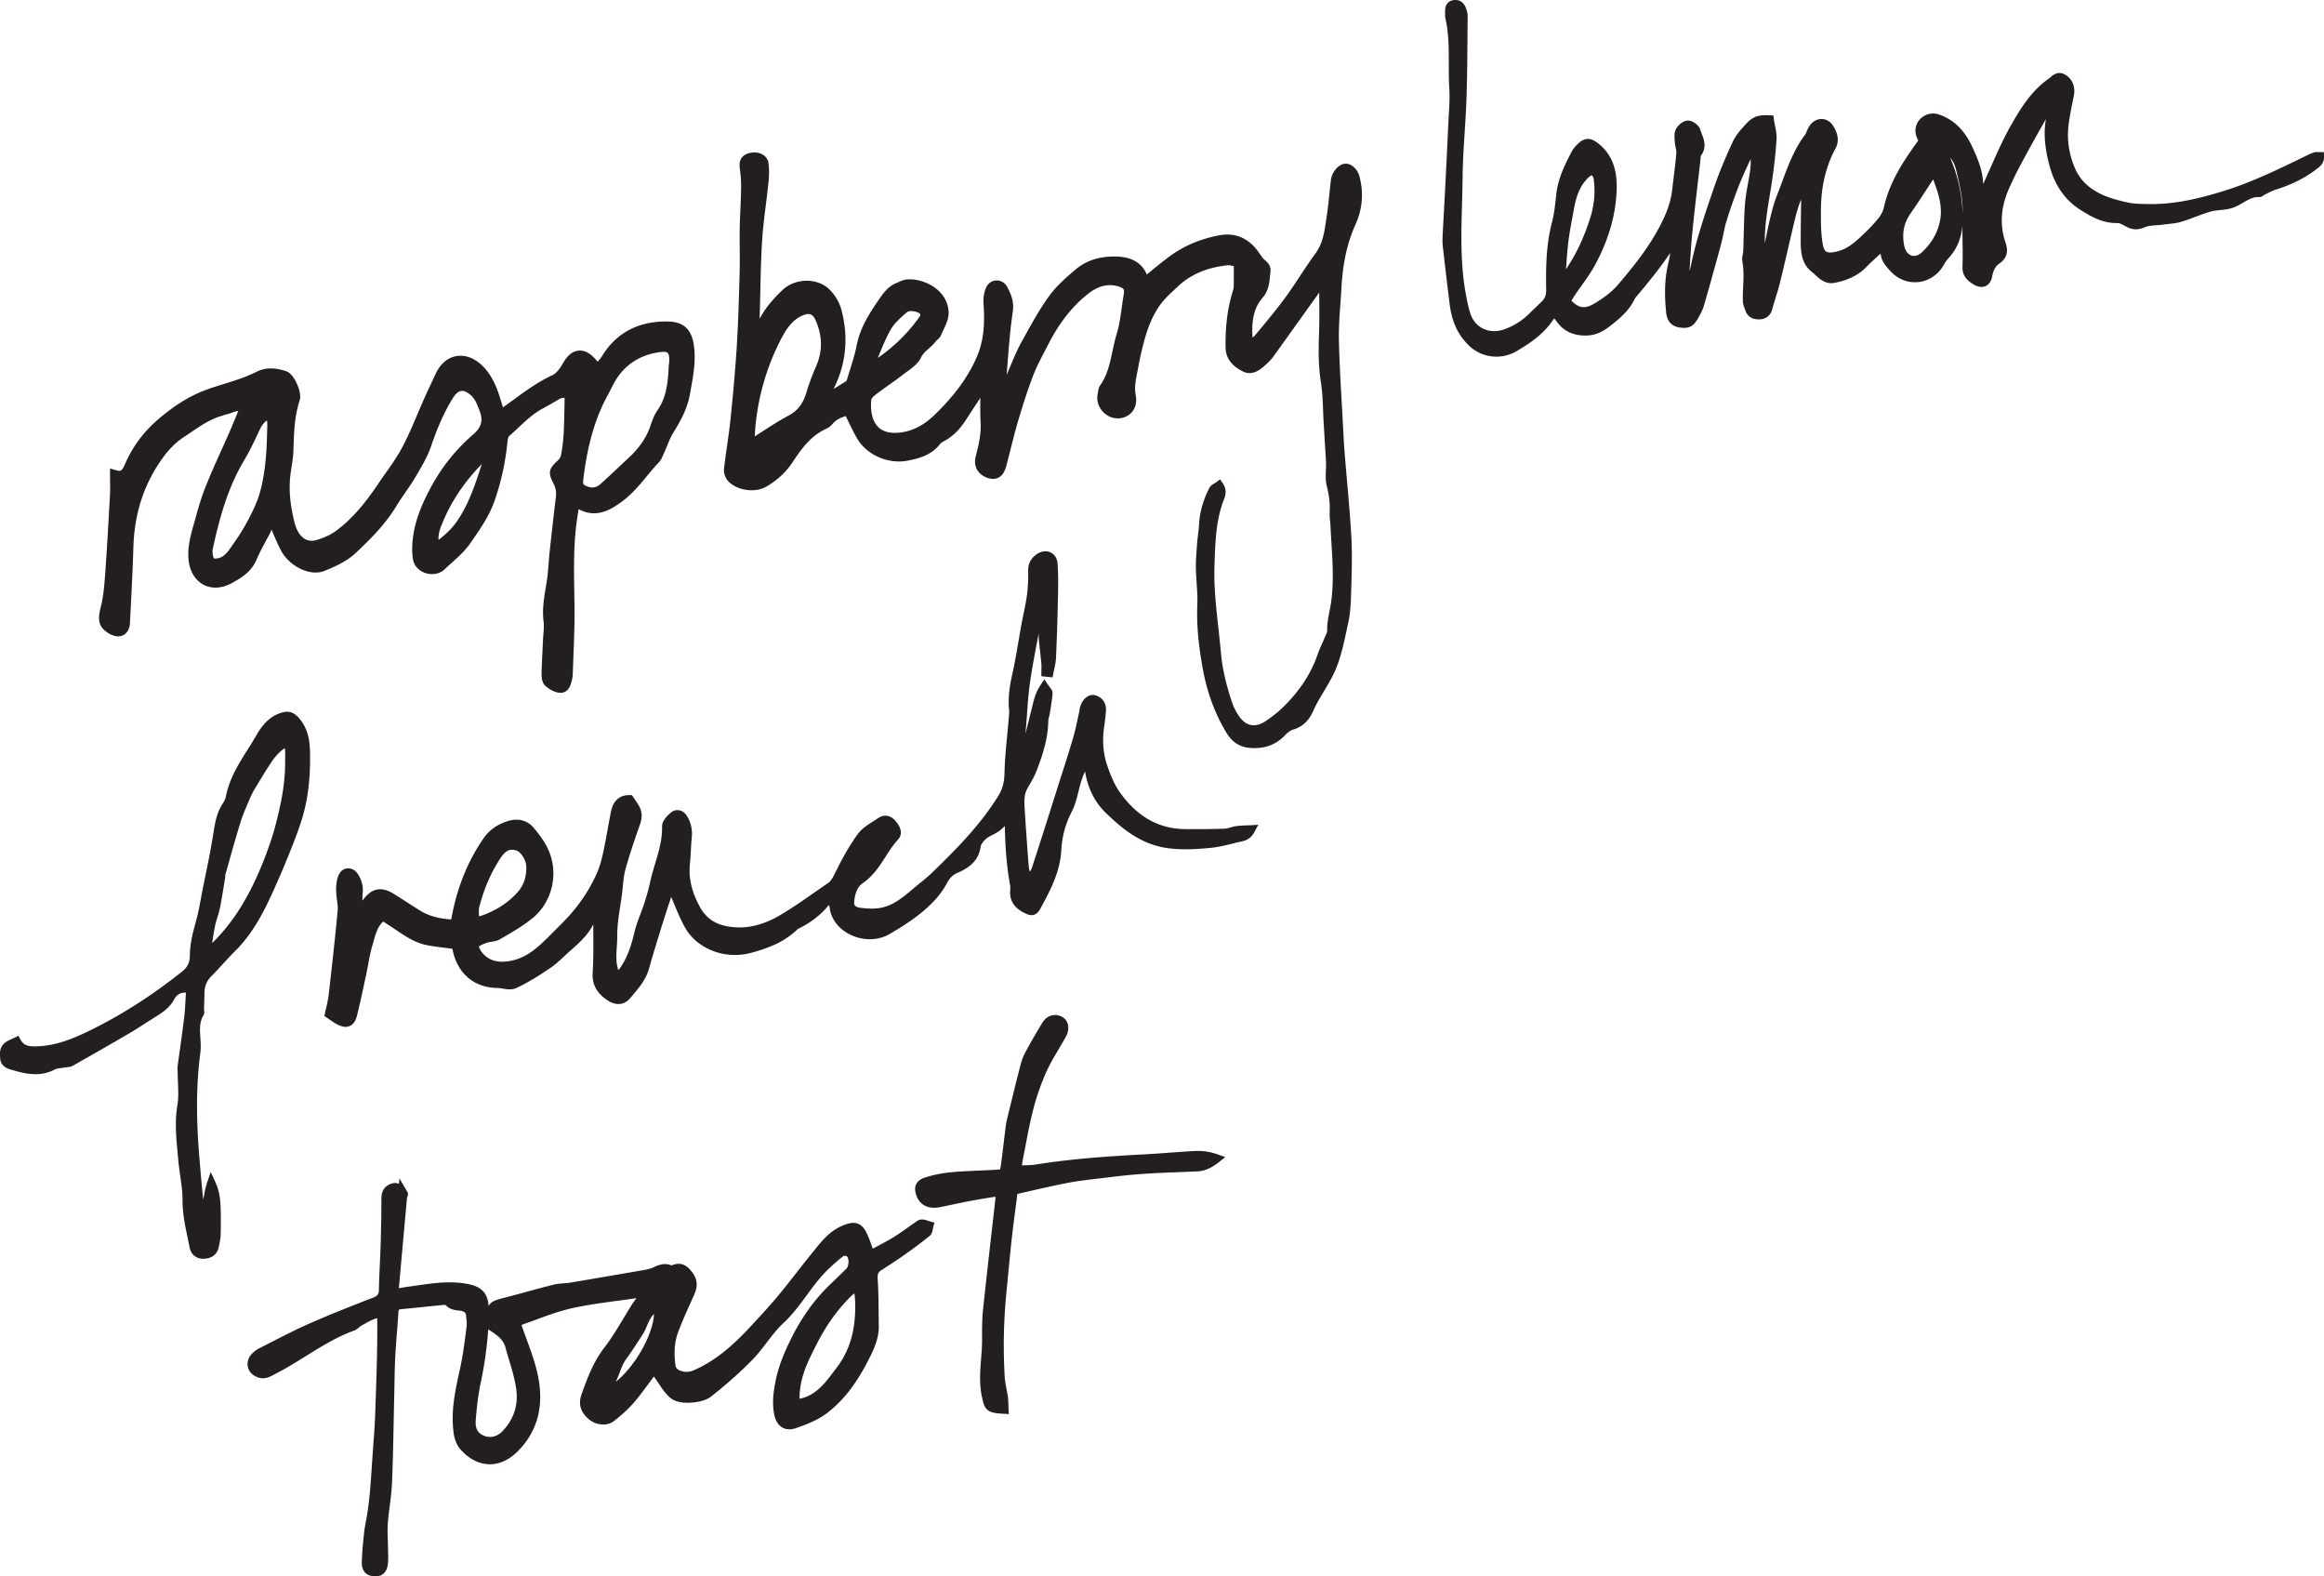 <svg xmlns="http://www.w3.org/2000/svg" viewBox="0 0 4751.08 3221.76"><title>frenchtoast</title><path d="M2847.79,373c-5.26-2.66-19-6.85-32.7,11.78a40.54,40.54,0,0,0-7.53,18.81c-1.3,10.23-2.36,20.58-3.37,30.6-1.41,13.85-2.87,28.17-5,42.05-.49,3.17-1,6.35-1.42,9.52-3.64,24.86-7.08,48.34-22,68.58-11.15,15.13-21.62,31-31.74,46.34-9.62,14.58-19.57,29.66-30,43.88-17,23.19-35.83,45.82-54,67.7l-8.49,10.21a17.83,17.83,0,0,1-4.36,3.28c-1.67-28.57.28-57.72,20.32-80.71,12.58-14.45,14.12-30.55,15.48-44.75.28-2.91.54-5.65.88-8.33,1.73-12.89-6.34-20-11.69-24.64a27,27,0,0,1-4.85-4.94l-.1-.15c-1.27-2-2.59-3.79-3.87-5.55-.93-1.29-1.82-2.5-2.67-3.76-20.16-29.47-47.94-41.95-80.36-36.09-38.46,7-72.78,21.44-102,42.78-13.54,9.91-26.31,20.4-39.84,31.49q-3.66,3-7.43,6.09A54.44,54.44,0,0,0,2410.88,572c-10.56-7.13-23.82-10.9-40.54-11.54-34-1.22-62.23,7.47-84.05,25.82-19.48,16.33-39.76,34-55,55.1-18.44,25.36-33.85,53.15-48.75,80l-6,10.74c-8.8,15.79-16,32.53-22.87,48.71l-2.75,6.43c-2.21,5.11-4.32,10.28-6.36,15.45.41-5.24.81-10.44,1.2-15.57,2.89-37.74,5.88-76.76,11.4-114.61,3.08-21.07-4.4-36-11-49.26-4.46-8.86-13.05-14.23-22.41-14-9.17.22-17.32,5.85-21.26,14.68-5.68,12.64-5.64,27.09-5.11,34.56,2.06,29.84,2.44,68.79-13.07,105.33-17.73,41.79-45.64,80.23-87.85,121-20.63,19.92-43.24,31.7-67.2,35-20.83,2.89-36.66-.69-47-10.65-11.7-11.21-16.8-31.28-14.38-56.49.13-.92,2.13-4.8,9.45-10.41,8.51-6.58,17.5-13,26.2-19.12,9.13-6.47,18.57-13.17,27.64-20.22,2.77-2.17,5.71-4.29,8.82-6.55,11.61-8.42,23.62-17.12,29.69-29.82,3.56-7.39,9.4-12.54,15.6-18,5.17-4.57,10.52-9.29,15-15.58a22.06,22.06,0,0,1,2.64-2.53c2.5-2.19,5.63-4.91,7.4-9.12l0-.09c1.43-3.52,3.14-7.11,5-10.91,5.5-11.56,11.19-23.5,10.64-36.31-.78-17.66-8.66-33.48-22.79-45.75-16.76-14.56-41.93-23-62.6-21-6.44.6-12.27,3.2-17.42,5.49-1.43.64-2.79,1.24-4.11,1.78-17.3,7.11-27.14,21.4-35.82,34-19.78,28.74-38.12,57.47-45.1,92.87-3.41,17.51-9,35.2-14.37,52.3-2,6.34-4.06,12.9-6,19.42a4.8,4.8,0,0,1-1.19,1.84c-8.45,5.42-17.17,10.78-25.75,16,25.71-51.13,31-105.74,15.75-162.44-3.85-14.28-12.46-28.93-23.6-40.19-24.46-24.94-70.7-24.55-97,.81-16.57,16-34.07,34.82-46.25,58.3q0-4.72.16-9.39c.39-13.95.69-28.14,1-41.85.78-36,1.59-73.23,3.89-109.71,1.53-24.07,4.6-48.55,7.57-72.22,1.85-14.75,3.77-30,5.31-45.17,1.15-12,2.06-26.12,0-39.84a23.61,23.61,0,0,0-11-16.77c-8.09-5.17-19.38-6.29-30.25-3-20.86,6.49-18.15,25.17-17,33.16a243.91,243.91,0,0,1,2.3,38.39c-.21,14-.82,28.35-1.41,42.2-.57,13.1-1.15,26.65-1.39,40.08-.23,13.74-.12,27.67,0,41.15.12,15.85.25,32.24-.18,48.25v.24c-1.37,49.55-2.79,100.78-5.87,150.93-2.68,43-6.62,88.87-12.77,148.71-1.89,18.3-4.54,37-7.11,55-2.16,15.2-4.39,30.92-6.17,46.39-1,8.35,2.49,19,8.38,25.35,18.14,19.45,55.51,24.78,78.41,11.19,22.21-13.16,39.7-29.26,52-47.83,20.06-30.35,39.24-56.61,70.86-70.63,5.47-2.39,9.75-6.72,13.48-11,6.77-7.54,15.39-11.37,25.74-14.59,1.77,3.61,3.5,7.21,5.19,10.74,6.17,12.84,12,25,19.16,36.84,19.76,32.54,63.78,51.23,102.39,43.49,23.77-4.73,48.46-11.26,66.05-34,1.72-2.21,5.38-4.28,8.93-6.28l2.86-1.65c15.59-9.12,28.52-22.06,40.68-40.73,9.73-15,19.74-30.37,29.9-45.51-.2,17.09-.37,33.26.52,49.46,1.38,24.71-4.38,48.9-9.9,69.64-5.53,20.91,4.59,38.51,25.84,44.86,8.2,2.39,15.42,1.87,21.45-1.54,7.1-4,12.07-11.75,15.21-23.65,2.95-11.13,5.8-22.47,8.56-33.44,4.9-19.51,10-39.69,15.76-59.19,7.66-25.79,18.07-59.59,30.65-92.26,6.58-16.92,15.29-33.6,23.7-49.73,2.35-4.49,4.7-9,7-13.5,22.72-44.59,49.63-78.65,82.27-104.12,19.42-15.14,39.22-20.22,58.88-15.09,6.85,1.77,11.25,4,12.73,6.52,1.21,2.05,1.3,5.71.27,11.54-1.53,8.75-2.76,17.66-3.95,26.26-2.59,18.71-5,36.38-10.28,53.39-3.56,11.66-6.12,23.66-8.59,35.26-5.38,25.24-10.47,49.08-25.08,69.63-2.91,4.12-3.63,8.79-4.21,12.55-.2,1.3-.39,2.53-.63,3.46-3.26,12.59.15,26.35,9.12,36.81s22.18,16,35.24,14.74c11.14-1.12,20.67-6.31,26.84-14.62,6.44-8.69,8.66-20.23,6.25-32.48-3.07-15.65-.11-30.53,3-46.28.63-3.15,1.28-6.41,1.89-9.72,2.86-16.07,6.51-32.68,10.84-49.39,8-30.88,17.23-53.46,30-73.25,9.81-15.3,22.62-27.19,36.18-39.79l4.51-4.2c26.14-24.48,59.27-38.57,101.36-43.09,3.65-.4,8.25.82,12.73,2.07,0,1.93,0,3.82,0,5.68,0,11.85,0,22.09-.11,32.36v.14a35.69,35.69,0,0,1-1.15,10.11c-11.25,35.26-16.34,73.71-15.55,117.57.52,28.15,20.28,41.45,35.06,49,20.54,10.58,38.18-5.5,46.65-13.22,5.36-4.87,11.52-10.8,16.52-17.78,19.09-26.53,38.4-53.56,57.08-79.69,11.83-16.56,24-33.58,36.09-50.47q0,5.58.08,11c.22,25.66.41,49.91-.48,74.2-1.16,31-1.5,64.32,3.81,97.64,3,18.94,3.78,38.87,4.53,58.14.32,8.37.66,17,1.17,25.53l2.1,35.29c.31,5.27.65,10.53,1,15.79.64,10,1.31,20.27,1.7,30.33.2,5,0,10.11-.24,15.53-.44,10.81-.9,22,1.93,32.85,4.78,18.7,6.63,35.29,5.82,52.16a129.5,129.5,0,0,0,.87,19.36c.35,3.65.68,7.1.83,10.56.51,11.36,1.22,22.87,1.9,34,2.45,40.18,5,81.74-.92,122.11-.82,5.75-1.94,11.39-3.14,17.37-2.46,12.37-5,25.17-4.65,38.83.09,3.34-2.1,8.09-4.22,12.69-1,2.15-2,4.38-2.88,6.58-1.42,3.48-3,6.92-4.6,10.56-2.71,6-5.51,12.26-7.7,18.77-12.91,38.11-35.3,72.8-68.42,106a256.22,256.22,0,0,1-36.71,29.86c-11.41,7.74-22,10.7-31.55,8.78s-18.2-8.75-25.7-20.25A109.78,109.78,0,0,1,2606.2,1474c-13.2-38.71-20.71-71.82-23.62-104.16-1.5-17.09-3.41-34.36-5.25-51.06-4.68-42.4-9.52-86.25-7.82-129.75l.19-5.08c1.62-43.31,3.14-84.21,17.83-123.89.27-.74.56-1.49.86-2.26,2.88-7.4,7.71-19.8-1.83-33.79l-5.56-8.16-7.95,5.87c-1,.73-2.26,1.47-3.59,2.25-3.66,2.15-8.21,4.82-10.65,9.7-12.67,25-19.52,49.28-20.91,74.17-.37,6.69-1.18,13.34-2,20.38-.68,5.6-1.38,11.4-1.85,17.25-.21,2.92-.44,5.83-.67,8.75-1,13.41-2.12,27.27-2,41.1.16,10.84.9,21.74,1.6,32.28,1.05,15.55,2,30.25,1.4,45.07-1.68,40,2.18,83,12.17,135.49,8.8,46.07,24.75,88.35,47.41,125.65,11.75,19.36,27.05,29.19,48.14,30.94,3.16.26,6.27.39,9.31.39,24.52,0,45.12-8.51,61.37-25.41,8.13-8.53,13.91-11.45,17.31-12.38,18-4.92,32.53-18.16,40.82-37.29,6.17-14.21,14-27.29,22.3-41.13,10.05-16.79,20.45-34.15,27.61-53.69,8.69-23.71,13.86-48,18.87-71.44q1.62-7.65,3.29-15.3c4.69-21.42,5.34-43.91,5.92-63.77.1-3.82.21-7.65.32-11.47.93-32.36,1.88-65.83.07-98.81-2.14-38.75-5.58-78-8.91-115.92-1.66-18.92-3.38-38.48-4.91-57.74-1.19-14.46-2-29.23-2.7-43.51l-.38-7.2c-.86-16.8-1.84-33.86-2.78-50.37-2.43-42.63-4.95-86.7-5.81-130-.47-24.05,1.32-48.77,3.06-72.68.8-11.08,1.63-22.53,2.23-33.81,2.73-49.94,12.14-92,28.76-128.69,14.32-31.56,16.92-64.84,7.73-98.87C2863.14,386.41,2855.83,377.1,2847.79,373ZM1968.05,678.82c.43,1.39-.34,2.91-1,3.9a340.49,340.49,0,0,1-85.83,84.83c.85-2.06,1.69-4.12,2.53-6.15,7.16-17.44,14.56-35.48,23.83-51.77,7.23-12.59,19.43-23.61,32.34-34.7a14,14,0,0,1,2-1.45,17.23,17.23,0,0,1,7.68-1.64,38.91,38.91,0,0,1,13.41,2.85C1965.68,675.7,1967.56,677.24,1968.05,678.82ZM1754.32,786.5a453.52,453.52,0,0,0-19.42,52.72c-6.85,22.43-18.06,36.73-36.34,46.36-17,8.95-33.29,19.49-49.07,29.67-6.53,4.22-13.27,8.57-19.94,12.72a485.31,485.31,0,0,1,53.5-198.3c9.57-18.53,21.06-36.88,40.07-46.81.94-.46,1.89-.91,2.87-1.33,5.42-2.35,9.75-3.59,13.38-3.59,6.74,0,11,4.3,15.1,13.74C1768.45,724,1768.4,755,1754.32,786.5ZM310.9,1331.73c10.45,5.77,20.53,6.54,28.4,2.17,4.51-2.5,12.19-9.06,13-24.82l1.41-27.56c2.15-41.5,4.36-84.41,5.6-126.63,1.84-61.38,17.05-114.61,46.51-162.73,17.85-29.18,35.87-49.14,56.69-62.8,4.66-3.05,9.34-6.22,13.86-9.28,21.05-14.27,40.94-27.74,64.58-34.29a16.77,16.77,0,0,0,4.06-1.74,86.44,86.44,0,0,0,14.83-4.24c4.85-1.71,9.33-3.29,14-3.89q-1.87,4.56-3.7,9c-5,12.22-9.75,23.75-14.82,35.28C550,932.38,544.4,944.72,539,956.66c-10.84,24.09-22,49-32,74-9.33,23.08-16,47.45-22,68.94q-1.06,3.84-2.15,7.68c-6.24,22.22-12.69,45.2-11,69.92s12.83,44.19,30.42,53.7c17.33,9.37,38.4,8.1,59.31-3.56,16.23-9.07,38.46-21.49,49-46.36,7-16.21,15.69-32.17,24.13-47.61l2.74-5a61.3,61.3,0,0,0,3.47-7.79c.29-.74.56-1.41.81-2q1.23,2.88,2.43,5.72c5.69,13.44,11.07,26.14,17.85,38.55,8,14.56,22,27.52,38.42,35.54,17.31,8.47,35.07,10.23,48.74,4.81,23-9.17,46.69-20,64.58-36.8,28.12-26.36,60.07-57.71,83.42-96.29,5.69-9.35,12.09-18.65,18.27-27.65,7-10.23,14.31-20.8,20.81-31.79l2.4-4.09c11-18.74,22.39-38.12,29.5-59.06,13.35-39.27,27.33-70.22,44-97.37,5.61-9.09,11.43-14.13,17.3-15s12.67,2.32,20.38,9.3c8,7.29,11.68,16.88,16,28l1.1,2.85c7.8,19.9,4.12,34-12.67,48.54a377.5,377.5,0,0,0-83.6,102.49c-20.34,36.8-41.16,81.33-41.38,132.6a142.1,142.1,0,0,0,1.39,19.16c2,13.49,11.33,24.36,25.11,29.08,14.42,4.93,30.13,1.95,40-7.6,4.78-4.62,9.87-9.19,14.79-13.61,13.21-11.87,26.87-24.14,37.74-39.84l4.15-6c17.2-24.92,35-50.68,45.4-80.86A520.68,520.68,0,0,0,1124,939.5c.77-8,2.58-11.29,3.15-11.81,6.56-5.66,12.93-11.64,19.09-17.41,16-15,31.21-29.24,49.89-39.2,9.61-5.15,19.14-10.73,28.36-16.12l4.52-2.63c4.27-2.48,8-3.47,11.84-3,0,2.82,0,5.52,0,8.13-.18,6.54-.31,13.08-.44,19.61-.32,15.32-.64,31.16-1.55,46.57a351.05,351.05,0,0,1-5.35,42.92,20.81,20.81,0,0,1-5.75,9.81c-9.19,8.85-14.73,14.19-16.4,21.87-1.76,8.1,1.55,15.54,7.16,26.77a45.43,45.43,0,0,1,4.5,27c-4.77,39.08-9,78-12.62,110.81-.89,8.1-1.52,16.28-2.13,24.18-.83,10.83-1.7,22-3.23,32.81-.83,5.86-1.82,11.83-2.77,17.61-3.66,22.17-7.44,45.09-4.35,69.09,1,8.27.31,17-.43,26.24-.32,4-.65,8.15-.83,12.29q-.46,10.5-1,21c-.77,15.73-1.56,32-1.91,48-.09,5,.5,17.39,7.9,24,8.42,7.47,18.44,12.53,27.47,13.88a23,23,0,0,0,3.47.27,19.72,19.72,0,0,0,16.18-8.34c3.47-4.64,5.25-10.44,6.4-14.94a82.59,82.59,0,0,0,2.5-17.48c.37-11.56.83-23.33,1.27-34.71,1.21-31,2.45-63.16,2.23-94.86-.08-12.23-.28-24.65-.48-36.65-.78-47.55-1.59-96.72,5.18-144.41,1.14-7.72,2.27-15.45,3.54-24.08,36.17,19.24,64.83,2,88.88-15.63,20.22-14.85,35.71-33.59,50.69-51.72,7.79-9.44,15.85-19.19,24.29-28,4.43-4.53,6.89-10.15,9.06-15.1.45-1,.9-2,1.37-3.07,2.41-5.24,4.59-10.6,6.69-15.79,4-9.86,7.77-19.18,12.94-27.43,14.46-23.13,28.56-48.63,33.8-78.4q.95-5.35,1.93-10.72c5.37-29.59,10.93-60.18,5.58-92.24-5.2-30.3-21.58-44.72-51.56-45.4-28.73-.65-54.49,4.51-76.56,15.36-23.65,11.61-43.27,29.83-58.39,54.21a100.68,100.68,0,0,1-9.62,12.49c-1.69-1.94-3.32-3.78-5-5.63-11.33-12.53-23-18.22-34.67-16.9-12,1.35-22.4,9.87-31.07,25.32-7.33,13-14.94,21.65-22,24.92-28.88,13.34-54.18,31.79-78.64,49.65-7.17,5.23-14.58,10.64-21.86,15.75l-.47.31-1.52-5.08c-3-10-5.83-19.41-9.3-28.79-8.89-24-19.82-41.24-34.41-54.22-15.94-14.12-34.2-20-51.43-16.42-17,3.49-31.28,15.76-40.19,34.59l-4,8.48c-6.5,13.8-13.23,28.06-19.58,42.28-5,11-9.74,22.31-14.38,33.23-9.61,22.62-19.55,46-31.15,67.81-9.66,18.24-22,35.78-34,52.75-5.22,7.39-10.62,15-15.76,22.69-19.89,29.55-47.6,67.08-85.54,95.14-10.56,7.75-24.69,14.3-40.9,18.93-14.5,4.16-27.67-1.86-36.14-16.53a67.41,67.41,0,0,1-6.83-16c-10.14-38.77-13.05-71.31-9.16-102.37.63-4.91,1.43-10,2.21-14.87,1.67-10.57,3.4-21.5,3.76-32.56l.09-2.92c1.07-35,2.07-68.06,12.64-100.41,3.45-10.51-1.63-26.55-7.53-38.05-4.29-8.34-11.31-18.9-20.43-21.78-16.18-5.13-37.54-9.67-59.34.92a307.81,307.81,0,0,1-33.65,14.36c-10.33,3.58-21,6.91-31.33,10.13-12.62,3.93-25.68,8-38.43,12.63-33.84,12.38-66.94,32.94-101.19,62.87A248,248,0,0,0,344,980.68c-.42.94-.84,1.87-1.24,2.79-6.27,14.08-8,16.95-19,13.7l-12.2-3.59v12.72c0,5,.06,9.72.12,14.31.13,9.29.25,18.06-.21,26.57l-.71,12.89c-2.7,49.07-5.5,99.81-9.18,149.65-1.71,23.9-3.72,47.14-9.32,68.78C286.23,1301.76,287.23,1318.78,310.9,1331.73Zm213-154.31a34.39,34.39,0,0,1-1.8-21.78c13-59.25,29.75-121.89,63.56-178.54,10.61-17.65,19.49-36.42,28.07-54.57,1.52-3.21,3-6.43,4.56-9.62,3.34-7,7.2-12.69,14.07-17.51a57.56,57.56,0,0,1,.74,8.88c-1,43.44-2.14,92.67-15.34,139-6,21-16.38,41.73-26.74,61s-23.21,37.75-35.57,55.09C545.74,1173.09,536.1,1178.66,523.89,1177.42Zm547.72-192.8-.09.26c-13.26,40.79-25.78,79.32-49,114.19-11.38,17.32-26.08,30.18-39.24,40.48-1.1-11.07,2.51-21.49,6.72-32C1008.23,1062.29,1035.65,1021,1071.61,984.62Zm207.44,31.89c8.35-71.17,24.49-126.56,50.79-174.33,2.19-4,4.26-8,6.25-12,2.71-5.32,5.27-10.34,8.09-15.17,19.86-33.52,50.47-53.45,91-59.24a54.36,54.36,0,0,1,7.7-.63c4.15,0,7.09.73,8.66,2.17,1.83,1.68,3.88,6.29,3.17,18.71v.13a43.78,43.78,0,0,1-.76,5.41l-.11.62,0,.63c-1.63,34.59-4.5,65.4-23.28,92.07a64.61,64.61,0,0,0-4.11,6.72c-4,7.28-6.74,15.14-9.39,22.79-.46,1.34-.92,2.68-1.37,4a142.94,142.94,0,0,1-14.33,29c-.63,1-1.26,1.92-1.9,2.87l-.27.4a182.25,182.25,0,0,1-26.44,30.28q-9.14,8.53-18.23,17.11c-13,12.26-26.5,24.93-40,37.1-8.22,7.45-17.13,9.15-27.22,5.2-4.37-1.72-7-3.27-7.8-4.62S1278.5,1021.23,1279.05,1016.51ZM4837.52,347h-9.32c-1,0-1.9-.05-2.78-.1a21.86,21.86,0,0,0-7.79.58,74.65,74.65,0,0,0-11.79,4.77L4796,357c-52.22,25.41-106.22,51.68-162.63,69.18-45.27,14-99.1,28.2-155,26.88l-5.95-.11c-12.07-.19-23.46-.38-34.26-2.68-16.49-3.53-35.71-8.2-53.27-16.07-27.33-12.34-45.68-30-56.09-53.82-12.47-28.73-16.94-58.63-13.29-88.86,2-16.2,5.32-32.76,8.54-48.77.79-3.92,1.58-7.83,2.36-11.78,3.46-17.94-3.46-34.21-18.09-42.5-14.22-8-24.42.78-29.89,5.48-1.29,1.11-2.51,2.15-3.63,2.93-35.33,24.81-57.71,61.18-77.62,96.31-15.25,27-28,55.76-40.32,83.54-5.16,11.63-10.48,23.63-15.91,35.34,0-.36-.06-.7-.07-1-1-28.2-12.51-53.49-21.75-73.79-15.92-35-38.43-57.06-68.85-67.29a36.63,36.63,0,0,0-35,6.48,34.45,34.45,0,0,0-12.52,31.06c.75,5.81,3.14,10.82,5.24,15.24l.21.44c-.4.67-.76,1.23-1.12,1.73-28.71,39.71-57.68,82.86-69.08,135a56,56,0,0,1-11,21.91c-10.66,13.38-23.14,25.64-32.81,34.84-15.41,14.64-30.93,28.2-51.54,33.26-11.33,2.81-18.71,2.91-22.56.32s-6.31-8.92-7.84-19.56c-3.13-21.45-3.21-43.23-3-67.42.53-47.21,10.36-87.86,30.07-124.32,7.36-13.71,5.3-30.3-5.8-46.72-5.78-8.53-14.46-13.27-23.78-13-9.9.29-19.28,6.3-25.07,16.05a71.72,71.72,0,0,0-4.35,9,41.36,41.36,0,0,1-4.07,8c-21.41,28.38-33.57,61.09-45.34,92.71-3.22,8.68-6.56,17.66-10,26.31-11.37,28.6-17.65,59.29-23.72,89-.86,4.16-1.72,8.38-2.6,12.6-.7-32.82,4.75-65.77,10-97.67,1.14-6.94,2.33-14.12,3.44-21.25,5.16-33.72,8.56-63.69,10.39-91.61.71-10.59-1.3-20.79-3.24-30.65-.82-4.13-1.58-8-2.13-11.84l-1.13-7.79-7.86-.35c-20.76-.94-33.17,1.4-47.55,17.18l-1.12,1.22c-9.67,10.59-19.68,21.53-26,34.88-16.18,34.71-28.15,63.76-37.68,91.42l-.7,2c-17.67,51.34-35.94,104.44-47.31,159.11-.85,4.05-1.81,8.3-3.09,12.62,0-.73.09-1.45.13-2.17,1.48-24.78,3-50.4,5.44-75.36,3.85-38.9,8.46-78.42,12.92-116.64q1.83-15.77,3.66-31.49c.16-1.38.26-2.75.36-4.07.15-2.09.41-5.58,1-6.51,12.21-16.63,6.08-32.54,1.6-44.15-1.12-2.91-2.18-5.65-2.94-8.24-2.79-9.61-15.29-19.05-25.23-19.05-9.68,0-20.66,9.11-24.81,17.56-3.76,7.51-3.05,16-2.42,23.43.08,1,.17,2.07.23,3a80.74,80.74,0,0,0,1.76,11.37c.85,4.15,1.65,8.06,1.36,11.32-1.26,14.71-3.08,29.66-4.84,44.13-1.14,9.35-2.32,19-3.34,28.57-3.7,34.21-18.17,63.66-31.83,88-22.47,40-51.38,75.19-79.06,107.8-11.63,13.7-28.31,26.94-49.53,39.33-18.24,10.6-30.45,9.18-45.87-6.31v0c2.22-3.73,4.52-7.59,6.94-11.23,4.38-6.52,9.07-13.08,13.61-19.44,9.66-13.52,19.65-27.51,27.75-42.52,27.57-50.75,42.42-102.2,44.15-152.93.66-20-1.39-36.77-6.26-51.17A93.34,93.34,0,0,0,3354,329.21c-11.66-9.13-24.72-15.38-41.23.51-4.51,4.3-9.6,9.61-13.05,16.26-14.49,27.6-27.79,55-31.43,86.43q-.52,4.53-1,9.08c-1.81,16.31-3.68,33.18-7.83,48.89-12.24,46.54-12.59,93.53-11.91,137.66.16,11.08-2.35,17.75-9.24,24.55-4.22,4.12-8.57,8.3-12.79,12.35s-8.63,8.27-12.92,12.47a137.16,137.16,0,0,1-51.13,31.93c-14.86,5.28-30.18,4.67-43.14-1.74-12.19-6-21.32-16.86-25.7-30.48-4.72-14.83-7.69-30.68-10.1-44.36-10.41-59.55-8.7-120.91-7-180.25.5-17.73,1-36.06,1.19-54.12.29-30.34,2.27-61.32,4.19-91.28,1.44-22.49,2.93-45.75,3.71-68.69,1.36-40,1.7-80.58,2-119.85.13-15.69.27-31.91.47-47.85V70.6a40.92,40.92,0,0,0-1.35-11.37c-1.86-6.62-6.81-24.21-25.33-23.13-11.33.68-15.83,7.44-17.5,11.41-2.08,4.92-2,10.11-2,14.7,0,.67,0,1.33,0,2,0,.42,0,.86,0,1.29a29.26,29.26,0,0,0,.56,7.55c7,30.48,7,61,7,93.26,0,17,0,34.67,1.11,52.12,1,15.72.06,32.15-.87,48-.3,5.07-.6,10.32-.85,15.51-2.09,46.62-4.52,94-6.87,139.88l0,.48c-.76,15.33-1.63,30.89-2.47,45.94-.83,14.87-1.69,30.24-2.43,45.36-.4,8-.85,17.1.15,26,3.81,33.94,8.11,70.14,13.91,117.4,4.45,36.31,16.84,63.28,39,84.85a80.7,80.7,0,0,0,56.51,23.23,82.08,82.08,0,0,0,41.22-11.22c26.89-15.68,54.49-34.14,74.15-62.83a38,38,0,0,1,3.1-4,48.18,48.18,0,0,1,4.38,5.51c13.47,19.15,32.1,28.75,57,29.34,18.56.42,33.7-4.91,50.62-17.87,21.54-16.59,40.3-32.24,51.81-55.79a29.37,29.37,0,0,1,3.67-5.52c23.5-27.92,48-57.6,69.32-89.46a117.82,117.82,0,0,1-2.81,17.15c-7.85,30.32-9.47,62.65-5.26,104.8,1.66,17.07,11.19,27.79,26.85,30.19,19.37,2.93,28.71-1.65,38.45-18.92l.48-.86c4.39-8,8.93-16.19,11.53-25.28,10.51-36.28,21.26-74.76,34.85-124.79,1.9-7.12,3.39-14.33,4.83-21.29,1.85-9,3.6-17.46,6.16-25.74,8-25.69,16.07-48.87,24.69-70.89,7.37-19,16.22-37.95,24.88-56.33a135.16,135.16,0,0,1-.59,19.63c-1.22,9.87-3.05,20-4.83,29.77-2.41,13.27-4.89,27-6,40.83-1.72,21.3-2.23,42.91-2.74,63.81-.26,11.08-.54,22.55-1,33.86a43.31,43.31,0,0,1-.94,6.47c-.87,4.55-1.86,9.71-.8,15.17,3.12,16.7,2.37,33.42,1.58,51.13-.42,9.5-.86,19.33-.64,29.09.1,5.77,2.05,11,3.76,15.65.51,1.38,1,2.7,1.42,4,2.26,6.86,8.79,18.16,27.24,18.16l1.6,0c13.42-.44,22.75-8,26.29-21.29,2.1-8,4.63-16.17,7.07-24.06,3-9.57,6-19.47,8.47-29.5,6.36-26,12.55-52.59,18.54-78.28,4.28-18.38,8.71-37.4,13.17-56a281.77,281.77,0,0,1,11.61-36.25c-.07,5.41-.15,10.79-.22,16.11-.32,22.36-.65,45.49-.65,68.31,0,23.51,1.78,47.83,23.13,64.26,2.29,1.75,4.62,3.9,7.08,6.19,8.92,8.26,21.14,19.59,40,15.67,17.6-3.65,43.37-10.95,63.93-32.13,8.11-8.44,16.91-16.33,26.22-24.69,1-.87,2-1.76,3-2.65,1.43,15.24,10.85,25.58,19.27,34.82l.66.73c14.93,16.41,35.57,24.64,56.64,22.57,21.23-2.09,40.06-14.32,51.67-33.6l.65-1.09c3-5.11,5.91-9.93,9.44-13.69,16.7-17.9,26.15-39.45,28.92-66.52-.11,11.23.08,22.43.25,33.39.26,16.27.54,33.09-.14,49.46-.78,19.65,10.18,29.15,22.13,36.49,11.61,7.13,20.06,5.93,25.1,3.67s11.34-7.59,13.64-20.49c2.19-12.14,6.84-20.29,14.6-25.63,19.47-13.28,16.77-30.33,12.25-43.7-11.68-34.7-9.43-71,6.71-107.95,7.45-17.06,16.3-35.12,27.07-55.22,15.87-29.68,32.73-59.51,49.09-88.42-6.28,35,.26,68.16,6.81,93.5,10.49,40.8,31.64,71.63,62.9,91.66,23.35,14.85,46.82,28.16,76.75,27.48h.12c4.5,0,11.23,3.8,15.3,6.09,10.37,5.8,22.32,10.14,39.56,2.71,7-3.08,15.76-3.72,25-4.4,4.43-.32,9-.66,13.56-1.28,3.28-.45,6.56-.8,10-1.17,8.65-.91,17.59-1.86,26.31-4.45,10-3,19.81-6.69,29.29-10.24,10.77-4,20.94-7.85,31.47-10.82,5.93-1.68,12.4-2.33,19.26-3,8.89-.89,18.08-1.81,26.94-5.12,7.3-2.7,13.83-6.5,20.14-10.18,11-6.43,20.57-12,32.33-11.25,4.7.32,7.8-2.45,9.13-3.64,2.31-1.13,4.58-2.3,6.79-3.43,6-3.09,11.69-6,17.51-7.86,34.18-10.95,60.43-24.06,82.62-41.24.7-.54,1.42-1.07,2.13-1.6,5.95-4.42,14.94-11.11,14.66-24.71ZM4051.67,492.11c-5.7,23-17.58,42.55-36.32,59.9-6.78,6.25-14.24,8.48-21,6.26-7.32-2.41-12.86-9.84-14.81-19.87-4.92-25.46-.87-46.35,12.78-65.78,12.64-18.22,24.5-36.42,37.06-55.7,3.06-4.7,6.19-9.49,9.34-14.31C4049.77,432.26,4059.47,460.56,4051.67,492.11Zm-763.59,94.23c.07-1.07.15-2.13.22-3.18,1.21-17.3,2.45-35.19,4.55-52.53,1.75-14.65,4.45-29.6,7.12-44.13.17-.88.33-1.77.5-2.64,1.27-6.71,2.58-13.64,3.79-20.48,4-22.06,10.71-47.05,30.54-65.26a25.21,25.21,0,0,1,6-3.94c1.53,1.49,3.46,4.63,3.75,6.63a180,180,0,0,1-6.46,79C3325.27,520.92,3308.89,555.81,3288.08,586.34Zm811-114.34c-.05-1.33-.12-2.67-.19-4-2.15-38.91-10.74-75.76-25.52-109.57,5.93,6.54,9.94,14.91,12.46,25.66l.17.76C4093,414.44,4099.53,442.51,4099.09,472ZM1984,2531.29c-3.82-1.32-8.17-2.82-13.16-2.7h-.1c-5.56.18-10,3.46-13.17,5.86l-1.54,1.13c-5,3.44-10.07,7-14.93,10.46-9.78,6.94-19,13.5-28.8,19.43-11.23,6.82-23.16,13.11-34.71,19.19l-6.75,3.56c-.37-1-.73-2-1.09-3-3.07-8.64-6-16.8-9.39-24.67-4.11-9.47-9.73-19.66-20.21-23.47-9.94-3.6-20.7-.22-30.85,4-26.09,10.81-42.39,31.11-58.16,50.76-1.89,2.34-3.77,4.69-5.67,7-10.55,12.94-21,26.3-31.09,39.22-11.88,15.21-24.17,30.95-36.66,46-16,19.27-33.45,38.18-50.34,56.46l-2.73,3c-32.89,35.59-70.09,71.49-119.16,93.06-10.51,4.66-21,4.56-31-.27-3-1.45-6.32-5.63-6.61-7.35-4.09-27.09-2.42-50,5.11-70.07,7.34-19.75,16.22-39.56,24.82-58.72q4-8.93,7.94-17.81c5.24-11.71,9.61-27.38-3.24-44.75-6.13-8.26-18.86-25.43-42.37-15.32a4.57,4.57,0,0,1-1.82-.21c-13.63-5.13-24.87-.79-35.25,4.12-4.94,2.36-10.79,4.06-18.93,5.51-55.39,9.63-105.09,18.13-151.91,26-4.18.69-8.52,1-13.12,1.36-6.81.51-13.84,1-20.82,2.79-19.31,4.77-38.79,10.09-57.62,15.23-13.69,3.73-27.84,7.59-41.78,11.2l-.67.17c-15.91,4.11-24.67,6.38-30.23,13.4a21.5,21.5,0,0,0-2.35,3.67c-1.13-12.94-4.4-22-10.25-28.92-7.94-9.43-20.26-14.71-41.21-17.63-32.61-4.53-64.64.08-95.61,4.54-5.24.75-10.66,1.53-16,2.26-6.13.84-12.28,1.82-19.4,3l-1.13.18c1.63-18.18,3.24-36.09,4.84-53.89,4-44.41,7.75-86.5,11.82-130.93l1.41-3.89a10,10,0,0,0-1.95-9.94l-14.94-25.73-1,11.15c-4.52-2-10.16-2.53-17.19.26-18.65,7.29-18.65,24-18.65,32.06,0,28.13-.54,58.41-1.7,95.31-.38,12.42-1,25.1-1.53,37.35-.77,16.9-1.58,34.38-1.87,51.7-.13,8.74-2.9,12.47-11.87,16L837.2,2693c-39.1,15.37-79.53,31.27-118.64,48.58-26.28,11.59-52.19,24.87-77.24,37.71-8.29,4.25-16.86,8.65-25.35,12.93a53.33,53.33,0,0,0-15,11.58c-9.86,10.88-10.94,25.65-2.7,36.75,5.48,7.4,17.14,13,26.63,12.65,8.61-.34,16.3-4.49,23.08-8.15,1.09-.58,2.17-1.17,3.19-1.7,21.11-10.85,41.47-23.52,61.16-35.77,30.94-19.24,62.93-39.15,97.65-51.72,4.66-1.64,8.14-4.53,11.21-7.08a33.3,33.3,0,0,1,4.7-3.49c2.4-1.28,4.79-2.61,7.11-3.9,8.26-4.61,16.18-9,24.75-11.18.75,55.72-1.21,112.38-3.11,167.2q-.47,13.53-.93,27.07c-.71,22.13-2.39,44.72-4,66.57-.64,8.55-1.29,17.39-1.88,26.12-1.47,22.46-3,45.69-5,68.49-1.1,12.57-2.72,26-5.23,43.66-.76,5.18-1.74,10.28-2.77,15.67-1.35,7-2.74,14.26-3.57,21.64-2.13,19-4.44,41.12-5,62.92-.14,9,2.22,16.08,7,21,4.63,4.74,11.23,7.19,19.61,7.26h1c6.87,0,23.74-1.12,26-27.23a192.87,192.87,0,0,0,.21-21.73c-.07-2.66-.15-5.41-.18-8.07-.06-5.64-.27-11.33-.47-16.83-.42-11.56-.82-22.49-.05-33.35.9-12.05,2.45-24.37,4-36.28,1.95-15.54,4-31.62,4.66-47.72,1.74-40.56,2.55-81.78,3.33-121.65.3-15.49.62-31.5,1-47.24.21-8.9.37-17.93.52-26.67.36-20.29.73-41.27,1.77-61.78.85-17.22,2.25-34.77,3.6-51.74,1-12.84,2.08-26.12,2.9-39.25.31-5.13.79-6.07,6.16-6.5,12.53-1,25.15-2.34,37.36-3.64,11.11-1.19,22.59-2.41,33.93-3.36,1.9-.17,3.85-.41,5.93-.67,3.63-.44,10.14-1.24,12.8-.8,8.54,9.24,18.61,10.4,26,11.25,2.26.26,4.4.51,6.44,1,7.44,1.55,9.1,4.44,9.57,9.21.17,1.69.36,3.38.54,5.06.7,6.19,1.35,12,.7,17.16q-.88,6.63-1.74,13.26c-3.08,23.56-6.25,47.92-11.33,71.27l-1.48,6.81c-9.06,41.37-18.43,84.15-11.74,128.47,1.71,11.92,6.4,23.13,12.91,30.75,16.84,19.6,37,30.42,58.21,31.29,20.65.85,41-8,58.79-25.62,40.7-40.21,54.94-92.14,42.33-154.36-5.23-25.89-14.13-50.2-23.56-75.93-3.37-9.21-6.84-18.68-10.12-28.22a9.71,9.71,0,0,1,2.49-1.58c9-3.11,18-6.43,26.73-9.65,24-8.81,48.77-17.92,73.6-23.44,30.87-6.85,63-11.17,94.12-15.36,12.48-1.67,25.37-3.41,38-5.28-3.62,4.83-7,9.56-10.17,14.49-5.38,8.57-10.65,17.33-15.75,25.81-12.31,20.46-25,41.61-39.83,60.85-22.32,29-35.38,63.57-46.84,96.46-6.92,19.8-1.13,37.11,17.28,51.48,12.91,9.93,34.86,13.45,49.27,2.15,16.92-13.27,29.76-25.14,40.42-37.36,10-11.48,19.06-23.81,27.87-35.73,4.4-6,9-12.12,13.54-18.08.35.63.74,1.26,1.17,1.88l.09.14c2.56,3.57,5,7.26,7.57,11.16,7.11,10.79,14.47,22,24.62,30.56,12.25,10.38,32.43,10.34,40.47,9.84,19.21-1,33.74-5.36,43.19-12.85,33-26.14,60.45-50.62,84-74.8,11-11.22,20.6-23.77,29.89-35.89,11-14.38,21.41-27.95,33.87-39.48,18.69-17.31,33.44-37.45,47.7-56.92,10.08-13.76,20.49-28,32-40.68,11-12.18,24.17-24.24,42.59-39.09a12.8,12.8,0,0,1,6.79.2c1.42,1,3.2,4.07,3.67,9.26.56,6.33-1.25,13.18-4.28,16.28-7.1,7.22-14.59,14.39-21.83,21.32-4.88,4.68-9.93,9.52-14.86,14.37-30.45,30-56.45,66.78-77.28,109.41-11.53,23.61-24.16,51.95-30.47,83.17-4.42,21.68-7.85,45.1-3.13,69.48,3.07,16.14,10.69,23.55,16.54,26.92,5.47,3.15,14.82,5.91,28.35,1.18,20.44-7.14,43.83-16,62.61-30.2,32.63-24.72,59.42-58.8,84.3-107.21,9.55-18.47,22.63-43.76,22.06-71.95-.17-9-.26-18.25-.35-27.16-.22-22.46-.45-45.68-2-68.59-.68-10.37,1.72-13.74,7.37-17.38,15.34-9.89,33.16-21.47,50.33-33.62,18.14-12.83,34-24.8,48.45-36.54,4.89-3.91,5.93-10,6.69-14.4.23-1.33.45-2.6.71-3.49l2.68-9.29-9.33-2.53C1986.61,2532.2,1985.32,2531.76,1984,2531.29Zm-186.42,299.54c-1.79,2.34-3.57,4.71-5.36,7.08-17.3,23-33.64,44.67-60.32,54.25a82.6,82.6,0,0,1-10.72,2.83c-.27-43,17.25-77,35.72-112.89l.9-1.75c17-33.2,37-61.73,61-87.21.76-.8,1.54-1.6,2.33-2.4,3.54-3.56,7.4-7.13,11.7-11.1a25.63,25.63,0,0,1,1.37,5.93c.4,5.61.65,11.09.78,16.46C1835.94,2754.34,1823.66,2796.61,1797.54,2830.83Zm-374-108.91c-.74,20.42-10.6,48.92-27.22,77.18-15,25.46-33.14,47.11-50.71,61.07,2.76-5.89,5.06-11.87,7.32-17.72,3.13-8.14,6.13-15.94,10.14-23.08.92-1.49,1.88-2.95,2.92-4.38,13-17.83,25-36.82,35.72-53.57a90.42,90.42,0,0,0,7-14.36c.93-2.25,1.81-4.37,2.78-6.44C1415.48,2732.12,1419,2726,1423.55,2721.92Zm-336.66,32.71c16,10.17,28.58,19.23,32.92,35.14,2.39,8.89,5.07,17.83,7.66,26.47,5.51,18.41,11.21,37.45,14.13,56.22,5.29,34-3.93,63.75-27.42,88.51-11.67,12.38-27.13,15.43-41.32,8.17-10.65-5.48-14.86-14.89-13.68-30.48,1.79-22.33,4.33-48.53,9.63-73.59a786.83,786.83,0,0,0,15.84-111.87Zm1488.28-359.3,16.31,5.77-13.6,10.68c-15.69,12.32-28.81,17.86-43.86,18.52-11.53.52-23.26,1-34.61,1.43-25.75,1-52.37,2.06-78.35,3.86-26.24,1.79-53,5-78.87,8.11l-12.51,1.49c-21,2.49-42.82,5.06-63.71,9.24-24.8,4.86-49.23,10.44-75.1,16.35-7.95,1.81-16.11,3.68-24.38,5.54q-1.53,12-3.12,24c-3.08,23.56-6.26,47.92-8.91,72-2.5,22.62-4.67,45.65-6.77,67.93-1.16,12.4-2.37,25.24-3.62,37.87a1090.9,1090.9,0,0,0-3.47,172.32c.45,7.86,2,15.79,3.59,24.17,1.06,5.52,2.16,11.23,2.94,17a156.74,156.74,0,0,1,1,16.51c.06,2.5.12,5.09.25,7.59l.54,10.58-10.58-.6c-15.62-.89-25.61-1.85-32.66-7.63-7.35-6-9.27-15.35-11.92-28.25-5.4-26-3.4-51.57-1.46-76.34,1-12.38,2-25.17,2-37.58,0-2.21,0-4.42,0-6.64,0-18.46-.06-37.56,2-56.38,5.29-50.47,11.12-101.74,16.76-151.32,2.78-24.43,5.65-49.68,8.42-74.52.1-1.41.09-3,0-5l-5.7.92c-14.73,2.38-28.64,4.62-42.33,7.17-12.49,2.34-25.18,5-37.45,7.57-9.11,1.9-18.54,3.88-27.85,5.71-22.69,4.42-39.91-3.52-47.26-21.78-2.58-6.43-5.51-16-1.4-24.77,3-6.4,8.92-11,18.15-14a248.92,248.92,0,0,1,54.11-10.83c19.35-1.82,39-2.67,58-3.48,9.42-.4,19.16-.82,28.69-1.35,5.28-.28,10.64-.57,12.56-1.16.78-1.91,1.57-7.45,2.15-11.57,2-14.09,3.69-28.51,5.35-42.45,1.33-11.26,2.72-22.91,4.24-34.37,1-7.37,2.72-14.49,4.37-21.38l.31-1.29c1.9-7.73,3.78-15.4,5.65-23.07,5.78-23.64,11.76-48.09,18-72.1,2.75-10.89,5.66-21.52,10.82-31.19,9.74-18.43,20.74-37.63,35.65-62.25,4.73-7.75,11.68-13,19.58-14.92a28.92,28.92,0,0,1,22.06,3.76c12.4,7.63,15,24.72,6.11,40.62-4.42,7.89-9.1,15.74-13.61,23.33-9.19,15.44-18.69,31.4-26,47.66a490.21,490.21,0,0,0-27.06,78.06c-6.5,25.43-11.53,51.9-16.4,77.49-1.8,9.47-3.66,19.26-5.58,28.89a40.89,40.89,0,0,0-.6,6.68l3.29-.07c9-.21,17.51-.4,25.61-1.67,69.78-11.22,139.48-16.43,222.67-20.8,16.54-.89,33.41-2.14,49.73-3.34s33.41-2.45,50.16-3.36C2545,2387.8,2559.68,2389.85,2575.17,2395.33Zm57-672.12c-6.89.32-12.83.59-18.92,1.48a89.72,89.72,0,0,0-11.48,2.71c-4.09,1.17-8,2.27-11.34,2.39-28.21,1-56.29,1-80.05.9-28-.09-53.72-6.88-76.51-20.17-21.24-12.38-40.67-30.83-57.77-54.83-12.2-17.17-20.11-37.92-26.24-55.93-8.15-24.2-10.11-50.93-5.8-79.45,1.44-9.59,2.61-20,3.47-30.94,1.27-15.68-6.71-27.67-21.37-32.09a20.19,20.19,0,0,0-16.1,2.26c-7.74,4.55-13.79,13.79-16.21,24.77a20.7,20.7,0,0,0-.41,3.87c0,.22,0,.44,0,.66-1.2,5.28-2.36,10.64-3.48,15.83-2.67,12.4-5.43,25.23-8.94,37.41-6.26,21.84-13.33,43.94-20.16,65.31q-3.49,10.92-7,21.83-6.49,20.49-13,41c-14.49,45.82-29.47,93.2-44.69,139.62l0,.13a28.31,28.31,0,0,1-4.27,7.63,54,54,0,0,1-2.17-10.37c-3-37.29-5.83-77.27-8.58-122.2-.93-15.36-.23-27.06,6.12-37.94l1-1.78c6.48-11.12,13.19-22.62,17.94-35,11.61-30.8,23-63.93,23.41-100.45v-.11a35.66,35.66,0,0,1,1.5-8.14,73,73,0,0,0,1.68-7.55q.45-2.76.89-5.51c1.83-11.24,3.72-22.86,4.7-34.56.53-5.8-2.83-10-5.79-13.68-1-1.26-2.07-2.57-3-3.94l-7.91-11.87-7.92,11.87c-9.87,14.81-13.26,28.75-16.54,42.24l-.48,2c-4.92,20-9.4,38-13.8,55.24.3-2.8.58-5.63.82-8.44.9-10.44,1.64-21,2.35-31.3,1.41-20.27,2.87-41.23,5.69-61.52,3.81-27.5,9.08-55.43,14.18-82.44,1.34-7.12,2.72-14.4,4.07-21.69,0,.68,0,1.37,0,2.08a94.78,94.78,0,0,0,.29,11.09c.73,7.36,1.55,14.79,2.34,22,1,8.65,1.94,17.61,2.76,26.4a96.87,96.87,0,0,1,.16,11.63c-.05,2-.1,4-.1,6v8.56l23,2.43,1.58-8.69c.54-3,1.19-6,1.88-9.09,1.51-6.93,3.08-14.1,3.46-21.68,1.76-39.22,3-77.58,3.81-114,.6-25.74,1.21-52.36-.52-78.7-.79-11.07-6.19-19.65-14.82-23.53-9-4.07-20.14-2.14-29.65,5.16-10.83,8.29-16,19-15.73,32.62a336.55,336.55,0,0,1-2.42,49.59c-1.61,12.17-4.2,24.66-6.71,36.74-1.47,7.08-3,14.4-4.32,21.69-2,11.23-4,22.67-5.91,33.73-4,23.43-8.16,47.65-13.41,71.09-4.27,19-8.84,44.27-6.29,71.2.48,5,0,10.48-.54,16.23-.13,1.44-.26,2.86-.37,4.28-.88,10.69-1.93,21.59-2.94,32.14-2.42,25.29-4.92,51.44-5.49,77.34-.39,18.37-4.24,32.49-12.49,45.81-36.13,58.63-85,108.11-132,153.78a332.79,332.79,0,0,1-25.72,22.62c-5.79,4.55-11.49,9.35-17,14-20.33,17.15-39.53,33.35-64.82,38.46-14.58,2.94-30.77,1.54-43.3,0-3.75-.44-12.44-2.31-12-10,.73-13.37,4.32-31.18,17.26-40.06,21.55-14.7,34.68-35.11,47.38-54.85,7.9-12.29,15.37-23.89,24.63-34,14.4-15.5.14-32.69-4.55-38.34l-.07-.09c-10.34-12.15-23.53-14.15-36.21-5.5-3,2.06-6.15,4-9.46,6.14-11.48,7.29-23.36,14.83-31.48,26-15.31,21.07-29.39,45.12-45.63,78L1794,1820c-4.41,8.94-8.23,16.67-15.15,21.38-9.11,6.21-18.3,12.62-27.18,18.81-22.24,15.52-45.24,31.57-68.72,45.57-39.78,23.63-77.34,31-114.84,22.5-22.24-5-39.16-17.76-50.27-37.82-17.1-31-23.89-60-20.77-88.78,1-9.35,1.49-18.75,2-27.84.43-8.38.88-17,1.74-25.43,1.66-16.66-1.54-31.2-9.8-44.49-4.1-6.56-9.9-10.74-16.33-11.75a20.8,20.8,0,0,0-16.77,5c-12,10.16-18,19.73-17.78,28.4.64,26.07-6.58,50.29-14.22,75.94-3.71,12.43-7.54,25.29-10.37,38.34-3.24,15.15-7.67,29.68-11.56,41.87-2.43,7.57-5.32,15.28-8.11,22.73-4.73,12.59-9.61,25.62-12.79,39.12-4.86,20.69-12.49,47.42-28.51,70.72a30.11,30.11,0,0,1-4,4.5c-5.11-15.83-4.06-31-3-46.92.46-6.74.94-13.71.89-20.69-.34-20.71,2.8-41.28,6.14-63.06,1.31-8.63,2.68-17.55,3.79-26.41.59-4.77,1.06-9.59,1.52-14.25,1.23-12.4,2.38-24.1,5.5-35.16,8.43-30.17,18.63-59.84,30.14-92.78,4.94-14.46,3.39-27.51-4.79-40-2.16-3.25-4.33-6.46-6.47-9.62l-5.9-8.74-5.09,0c-20.5.11-33.21,11.66-37.78,34.36-2.2,11.08-4.24,22.39-6.21,33.32-2.8,15.48-5.68,31.48-9,47-3.29,14.91-7,30.67-13.4,45-16.8,37.77-41,72.36-71.81,102.82-4.34,4.3-8.68,8.69-12.88,12.94-10.12,10.23-20.58,20.81-31.31,30.56-21.94,19.88-42.79,30.6-65.62,33.73-23.64,3.29-41.11-2.71-53.39-18.33-3.3-4.23-5.64-9.34-6.16-11.75,2.62-2.77,10.4-5.72,14.78-7.38l.84-.32a48.71,48.71,0,0,1,9.5-2c5.54-.83,11.82-1.77,17.53-5.06l5.33-3.1c20.79-12.07,42.29-24.55,61.36-40,40.77-33,54.39-92.05,32.37-140.46-8.08-17.65-20.16-33-29.76-44.36-13-15.54-31.89-20.42-53-13.77-21.6,6.7-37.86,18.31-49.71,35.48-32.28,46.71-54.19,101.16-65.15,161.91a19.85,19.85,0,0,1-1.1,3.67c-27.07-2-47.09-7.91-64.25-18.72-8.15-5.14-16.41-10.44-24.41-15.57-9.24-5.94-18.79-12.07-28.32-18-25-15.67-44.86-12-62.37,11.48-.53.71-1.08,1.42-1.64,2.13-.11-1.38-.18-2.73-.22-4.08a84.7,84.7,0,0,1,.42-8.75c.44-5.5.9-11.19-.17-17.22-1.83-10.07-5.71-19.34-10.92-26.1s-13-10.47-20.6-9.58-13.83,5.83-17.33,13.61c-4.78,10.73-5.21,23.21-5.12,31.71a159.24,159.24,0,0,0,1.76,19c1,7.83,2,15.23,1.38,22.18-5.39,57.6-11.82,114.56-18.48,172.72a215.45,215.45,0,0,1-4.65,24.09c-.92,4-1.86,8-2.72,12.16l-1.29,6.26,5.31,3.56c2,1.34,3.89,2.65,5.7,3.9,4.29,3,8.34,5.75,12.69,8.27,5.25,3,12.37,6.43,19.71,6.43a20.58,20.58,0,0,0,8.23-1.65c9.85-4.24,13.51-15,15.4-22.76,5.83-23.47,10.92-47.42,15.85-70.58q1.3-6.16,2.62-12.29c1.52-7,2.84-14.17,4.12-21.06,2.52-13.63,4.9-26.5,8.78-39.1.91-3,1.75-6,2.57-8.93,4.12-14.71,8-28.7,19.33-38.87,7.31,4.74,14.84,9.63,22.12,14.46q2.53,1.68,5,3.38c19.24,12.92,39.13,26.28,63.82,30.76,12.92,2.35,26.14,4,38.92,5.55,3.66.45,7.4.91,11.15,1.39a24.07,24.07,0,0,1,1.2,3.82l0,.14c4.65,22.12,15,40.83,29.87,54.08,15.94,14.19,36.9,21.86,60.66,22.17a83.34,83.34,0,0,1,11.61,1.31c8.85,1.4,18.89,3,27.58-1.09,26.59-12.36,51.52-28.72,70.24-41.56,10.41-7.09,19.56-15.66,28.42-23.94,4.22-4,8.6-8.06,13-11.88,16.24-14.24,34.52-30.27,45.8-52.79,0,6.13.06,12.23.09,18.22.16,26.86.33,54.63-1.36,81.63-1.47,23.82,9.8,43.08,33.52,57.25,15.53,9.3,31.92,7.06,42.76-5.84q2.39-2.82,4.78-5.63c13.68-16.09,27.84-32.72,34.2-55.33,7.36-26.36,15.57-53,23.53-78.86,6.47-21,13.6-43.08,21.79-67.39,2.26,5.24,4.47,10.54,6.63,15.71,6.51,15.63,13.24,31.79,21.8,47,11.64,20.65,31.36,37.32,55.52,46.93,25.86,10.28,54.12,11.62,81.75,3.86,32-9,65.38-21,92.58-47.66l.24-.24a5.09,5.09,0,0,1,.78-.42l.2-.09c25.74-12.6,46.12-28.38,62.25-48.19.22-.26.41-.48.59-.66a12.57,12.57,0,0,1,1,2.41l.07.19a19.86,19.86,0,0,1,.61,3.46c.16,1.21.33,2.58.62,4,4.39,22.35,20.47,41.27,44.12,51.9,26.09,11.73,55.38,10.66,78.34-2.87,35-20.6,63.3-39.5,87.78-64.76a167.41,167.41,0,0,0,30.16-41.41c3.78-7.39,11.51-14.75,18.79-17.89,22.69-9.75,44.31-23.12,48.84-54.51.66-4.33,5.14-10.62,11.4-16,3.4-2.92,7.9-5.22,12.65-7.64a95.77,95.77,0,0,0,13.6-7.93,116.22,116.22,0,0,0,11.7-10.1c.88,38.63,3.14,79.52,10.79,120.55a46.34,46.34,0,0,1,.17,11c-1.56,19.57,7.48,34.62,26.86,44.71,7.24,3.81,13.79,6.84,20.55,5.33,7.71-1.73,11.85-8.31,15.44-14.92,18.52-34.18,39.5-72.92,41.74-118.46a189.41,189.41,0,0,1,21.16-77.42c6.92-13.44,10.58-28.17,14.13-42.43,1.2-4.82,2.44-9.8,3.76-14.53a150.05,150.05,0,0,1,9.49-25.56c.1.5.19,1,.27,1.51,5.48,33.33,20.18,62.25,42.5,83.63,32.31,31,71.44,64.63,127.08,71.77,31.28,4,61.52,1.7,87.44-.77,16.36-1.6,32.31-5.67,47.73-9.6q4-1,8.05-2c1.2-.3,2.55-.56,4-.84,8.21-1.6,20.6-4,29-19.7l8.06-15-17,1C2638.57,1722.92,2635.34,1723.07,2632.22,1723.21Zm-1565.81,167c9.65-37.45,23.57-69.79,42.54-98.85,9.15-13.94,15.84-18.38,24.08-18.38a37.25,37.25,0,0,1,8.88,1.29c8.11,2,20.59,18.14,20.68,34.22.1,21-5.35,37-17.15,50.39-18.45,21.1-42,36.74-71.81,47.83a60.35,60.35,0,0,1-7.65,2.21c0-.41,0-.83-.08-1.24C1065.51,1901.2,1065.14,1895.11,1066.41,1890.17ZM679.83,1776c9.58-23.89,17.3-44.11,23.85-65.12,11.22-36.06,16.72-75.83,16.83-121.59.1-28,.22-59.71-23.1-86.06-9.83-11-19.46-14.42-32.24-11.29-13.38,3.37-33.38,11.55-52.35,43.46-1.31,2.2-2.6,4.4-3.9,6.6-4.42,7.5-8.59,14.59-13.14,21.64l-.6.94c-19.14,30-38.93,61-46.5,98.19a40.51,40.51,0,0,1-6,14.77c-12.8,18.46-16.22,39.55-19,56.51-2.27,14.11-5,30.86-8.35,48.11-3,15.75-6.33,31.83-9.5,47.39q-2.31,11.27-4.59,22.54c-1.32,6.58-2.56,13.26-3.75,19.73-2.78,15-5.66,30.5-9.7,45.23l-.35,1.29c-6.24,22.76-12.68,46.29-12.68,71.12,0,13.85-4.88,23.65-16.32,32.76-63.27,50.39-129.17,92.06-195.85,123.85-27.44,13-60.35,26.57-96.38,28.39-18.4.89-30.11.45-37.58-13.33l-4.32-8-8.18,4c-2,1-3.91,1.83-5.72,2.65a92.42,92.42,0,0,0-10.52,5.3c-15,9.18-13.68,24.42-12.83,34.51l0,.44c1.45,16.23,15.92,20.48,22.11,22.29,25.49,7.44,57.21,16.7,89.55-.34,3.66-1.95,8.92-2.57,14.5-3.22,2.79-.33,5.68-.67,8.57-1.2.72-.12,1.64-.2,2.6-.28,3.08-.27,6.91-.6,10.65-2.66l.09-.05c34.37-19.45,75-42.56,115.83-66.48,10.83-6.37,21.52-13.23,31.85-19.86,5.59-3.59,11.37-7.3,17.09-10.88,1.13-.72,2.26-1.42,3.39-2.12,14.89-9.28,30.28-18.87,40.39-38.15a23.5,23.5,0,0,1,23-12.08c-.21,3.72-.4,7.42-.59,11-.68,13.25-1.32,25.77-2.77,38.33-2.56,21.7-5.65,43.77-8.62,65.11-1.65,11.81-3.36,24-5,36a34.07,34.07,0,0,0,0,7.55c.07,1,.14,1.87.14,2.6,0,7.54.3,15.15.6,22.52.66,16.43,1.29,32-1.17,46.9-5.54,32.85-2.55,65,.33,96.12.47,5.05.94,10.11,1.37,15.2,1,10.88,2.53,21.8,4,32.35,2.51,17.57,4.89,34.16,4.83,50.88-.08,26.36,5.18,51.44,10.27,75.7,1.41,6.76,2.88,13.75,4.2,20.64,2.71,14,13.62,23.05,27.38,23.05.6,0,1.21,0,1.82-.06,22.29-1.08,28.52-15.16,30.27-23.53.27-1.37.56-2.74.84-4.11,1.45-7,3-14.17,3.14-21.71.58-22.53.52-41.2-.2-58.73-.76-19-4-34.1-10.16-47.58l-9.93-21.69-7.72,22.57a153.25,153.25,0,0,0-5.23,21.65c-.8,4.21-1.55,8.2-2.53,12.08-3.21-33.54-6.46-68-9-101.95-5.56-75.71-4.53-138.62,3.24-198,1.36-10.45.69-20.76.05-30.73-1.08-16.59-2.1-32.25,6.52-46.2l.06-.11c2.43-4,1.35-8.09.88-9.82V2101c.1-3.64.21-7.29.32-10.93.25-7.79.5-15.84.56-23.83.09-14.29,4.7-25.52,14.5-35.31,8.06-8,15.81-16.49,23.31-24.69,7.81-8.53,15.88-17.35,24.15-25.48,38.53-37.89,62-86.14,80.92-128.4C658.52,1827.87,669.37,1802.18,679.83,1776Zm-19.05-100c-6.68,32.6-13.54,58.69-21.58,82.12-6.74,19.63-13.7,37.93-21,55.07-.31.75-.63,1.5-1,2.25-.42,1-.86,2-1.29,3-.74,1.7-1.48,3.42-2.22,5.1l-.21.45a538.05,538.05,0,0,1-35.09,66.88l-.55.87c-1,1.62-2,3.22-3.06,4.8-.52.82-1.06,1.63-1.59,2.44-.68,1-1.35,2.06-2,3.08q-1.38,2.07-2.78,4.11l-.87,1.27a384,384,0,0,1-47.15,56.19l-.08.08c1.83-11.87,3.74-24.09,6.15-35.86,1.13-5.48,2.81-10.91,4.6-16.66a191,191,0,0,0,5.21-19.18c3-15.12,5.53-30.48,7.93-45.32.86-5.35,1.72-10.7,2.62-16a24.81,24.81,0,0,0,.26-4.93c0-.35,0-.81,0-1.07q3.76-13.23,7.48-26.47c7.55-26.79,15.35-54.49,23.68-81.44,4-13.06,9.64-26.17,15.06-38.85q1.67-3.87,3.32-7.78A171.13,171.13,0,0,1,608,1647.61l3.69-6.13c10.33-17.2,21-35,32.5-51.59a105.94,105.94,0,0,1,22.38-23.27,11.16,11.16,0,0,1,2-1.27,13.24,13.24,0,0,1,.82,3.59,100.12,100.12,0,0,1,.24,13.19c-.06,2.63-.13,5.35-.09,8.13C669.94,1616.8,667.08,1644.89,660.78,1676.09Z" transform="translate(-86.63 -36.06)" fill="#231f20"/></svg>
